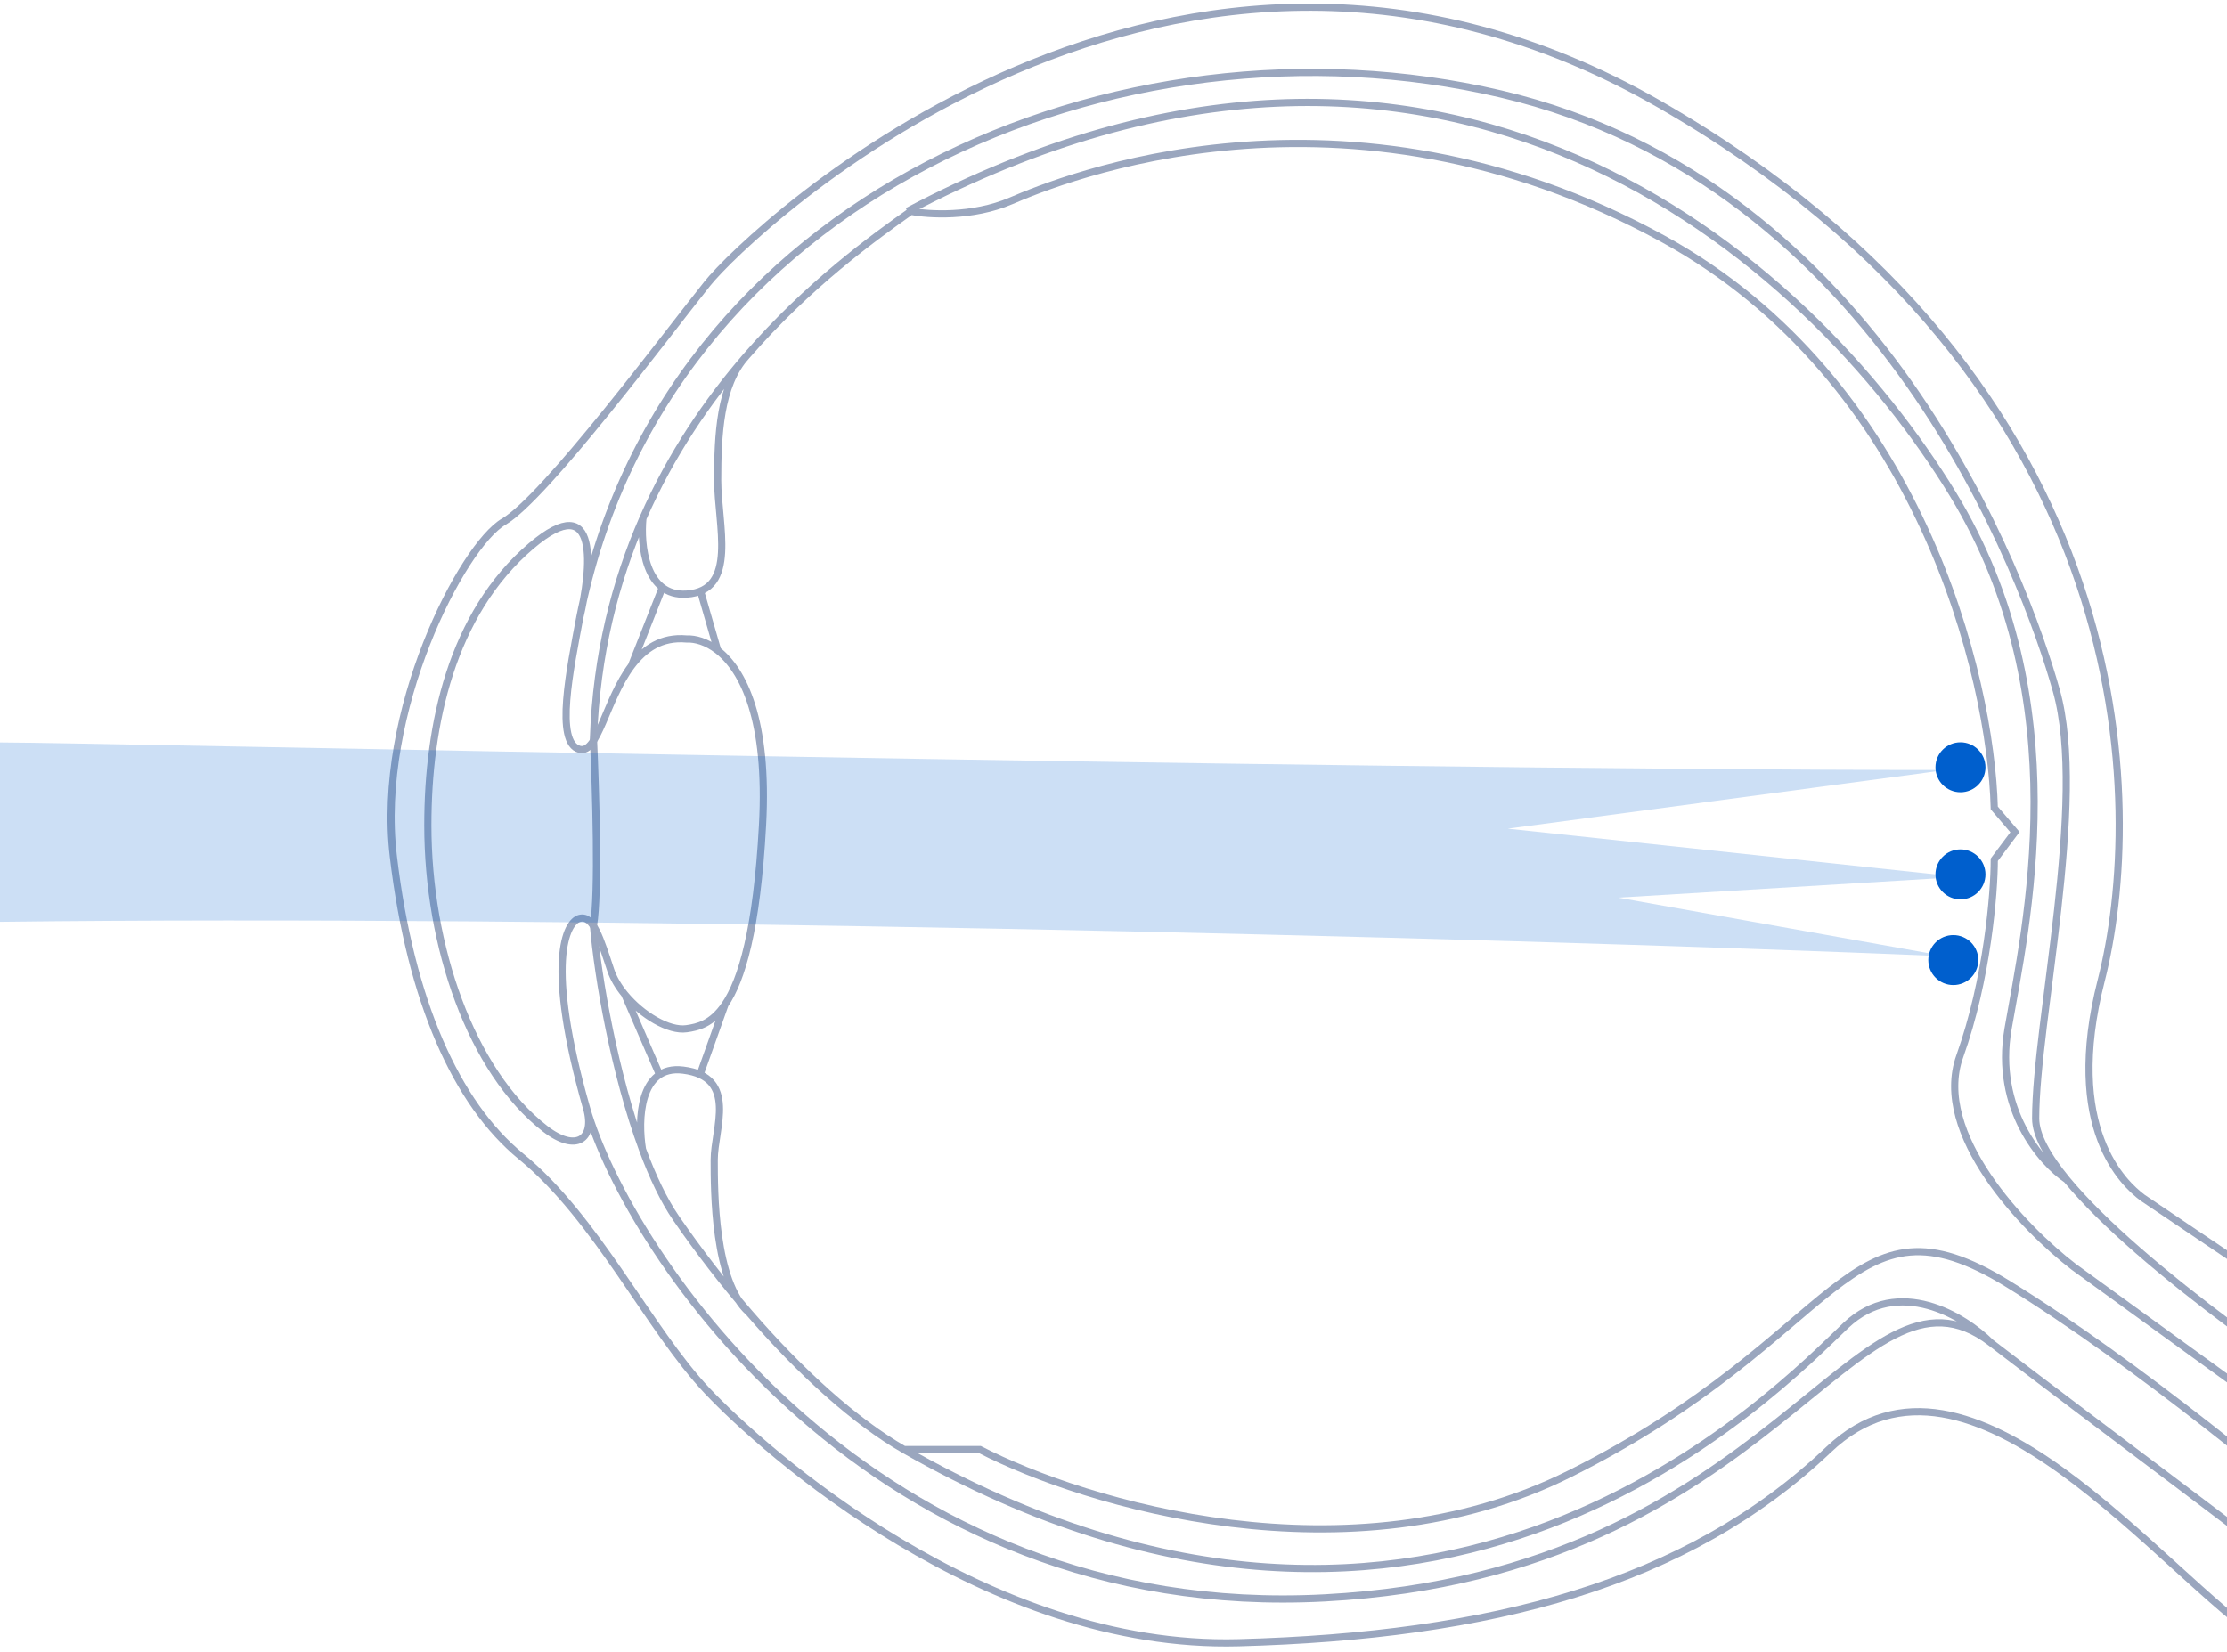 <svg width="310" height="230" viewBox="0 0 310 230" fill="none" xmlns="http://www.w3.org/2000/svg">
<path d="M340.998 195.589L298.253 166.772C295.692 164.851 287.207 157.166 292.49 136.514C298.579 112.711 298.734 53.426 231.014 14.523C163.294 -24.38 104.22 32.293 98.456 39.498C92.693 46.702 75.883 69.275 70.12 72.637C64.356 75.999 52.349 99.052 54.751 119.224C57.152 139.396 63.531 153.653 72.521 161.009C83.087 169.654 90.292 185.023 98.456 193.668C106.398 202.077 137.359 229.689 172.42 228.728C207.48 227.768 234.856 220.564 254.548 201.833C274.239 183.102 301.135 219.603 315.544 228.728" stroke="#9AA6BE"/>
<path d="M336.676 202.313C322.691 193.62 297.701 176.42 287.688 164.243M80.686 86.085C92.213 27.491 155.611 0.595 208.921 13.082C261.837 25.477 281.924 80.802 286.246 96.171C290.569 111.54 283.365 142.278 283.365 155.726C283.365 158.018 284.978 160.946 287.688 164.243M80.686 86.085C79.405 92.969 77.169 103.457 80.686 104.336C83.252 104.977 84.319 97.479 87.891 92.713M80.686 86.085C82.287 79.361 83.569 67.834 73.963 75.999C62.833 85.459 59.555 100.974 59.555 114.902C59.555 131.712 65.537 149.118 75.884 157.167C80.207 160.529 82.882 158.607 81.647 154.285M81.647 154.285C75.884 134.113 78.766 128.35 80.686 127.869C82.606 127.389 83.569 130.751 85.01 135.074C85.393 136.224 86.083 137.375 86.953 138.436M81.647 154.285C87.411 174.457 121.511 225.847 184.428 222.485C247.345 219.123 258.391 172.536 277.122 186.944M277.122 186.944C292.666 198.901 314.904 215.281 323.709 222.485M277.122 186.944C273.44 183.262 264.251 177.627 256.95 184.543C247.825 193.188 199.797 244.097 125.834 201.833M287.688 164.243C284.166 161.884 277.602 154.381 279.524 143.238C281.925 129.31 289.359 97.55 271.839 68.795C251.94 36.136 200.757 -9.971 126.314 29.412M86.953 138.436C89.349 141.357 93.109 143.591 95.575 143.238C97.077 143.024 99.059 142.617 100.921 139.876M86.953 138.436L91.734 149.482M100.921 139.876C103.225 136.483 105.345 129.513 106.142 114.902C106.944 100.189 103.448 93.314 99.898 90.549M100.921 139.876L97.497 149.482M87.891 92.713C89.668 90.342 92.065 88.647 95.575 88.967C96.791 88.918 98.35 89.342 99.898 90.549M87.891 92.713L92.214 81.762M99.898 90.549L97.497 82.243" stroke="#9AA6BE"/>
<path d="M332.355 208.076L288.649 176.378C281.765 171.095 268.958 157.839 272.8 147.081C276.642 136.322 277.603 124.347 277.604 119.704L280.485 115.862L277.604 112.5C277.123 94.25 267.23 52.849 231.497 33.254C186.83 8.759 147.447 25.089 140.723 27.971C135.344 30.276 129.197 29.892 126.795 29.412C121.63 33.07 112.512 39.621 103.891 49.583M327.553 215.281C319.068 207.756 297.583 189.922 279.525 178.779C256.952 164.851 256.952 185.983 218.529 205.195C187.791 220.564 150.969 209.357 136.401 201.833H125.835C119.061 197.962 111.42 191.058 104.222 182.721M89.494 72.157C85.64 80.965 83.005 91.171 82.609 102.895C82.93 109.779 83.378 124.603 82.609 128.83C83.2 136.035 85.559 149.562 89.438 160.048M89.494 72.157C89.121 75.839 89.814 83.107 95.577 82.723C102.781 82.243 99.9 73.117 99.9 66.874C99.9 60.63 100.198 53.626 103.891 49.583M89.494 72.157C93.397 63.24 98.548 55.757 103.891 49.583M89.438 160.048C90.816 163.774 92.386 167.116 94.136 169.654C97.29 174.227 100.703 178.645 104.222 182.721M89.438 160.048C88.763 156.046 88.949 148.233 95.097 149.002C102.781 149.962 99.419 157.166 99.419 161.489C99.419 165.812 99.419 178.498 104.222 182.721" stroke="#9AA6BE"/>
<path opacity="0.2" d="M0 128.35V103.375C11.527 103.375 182.027 107.217 270.879 107.217L209.883 115.382L272.8 122.106L225.252 124.988L270.879 133.152C202.198 130.271 78.286 127.389 0 128.35Z" fill="#005FCD"/>
<circle cx="272.898" cy="106.834" r="3.48" fill="#005FCD"/>
<circle cx="272.898" cy="121.746" r="3.48" fill="#005FCD"/>
<circle cx="271.901" cy="133.676" r="3.48" fill="#005FCD"/>
</svg>
